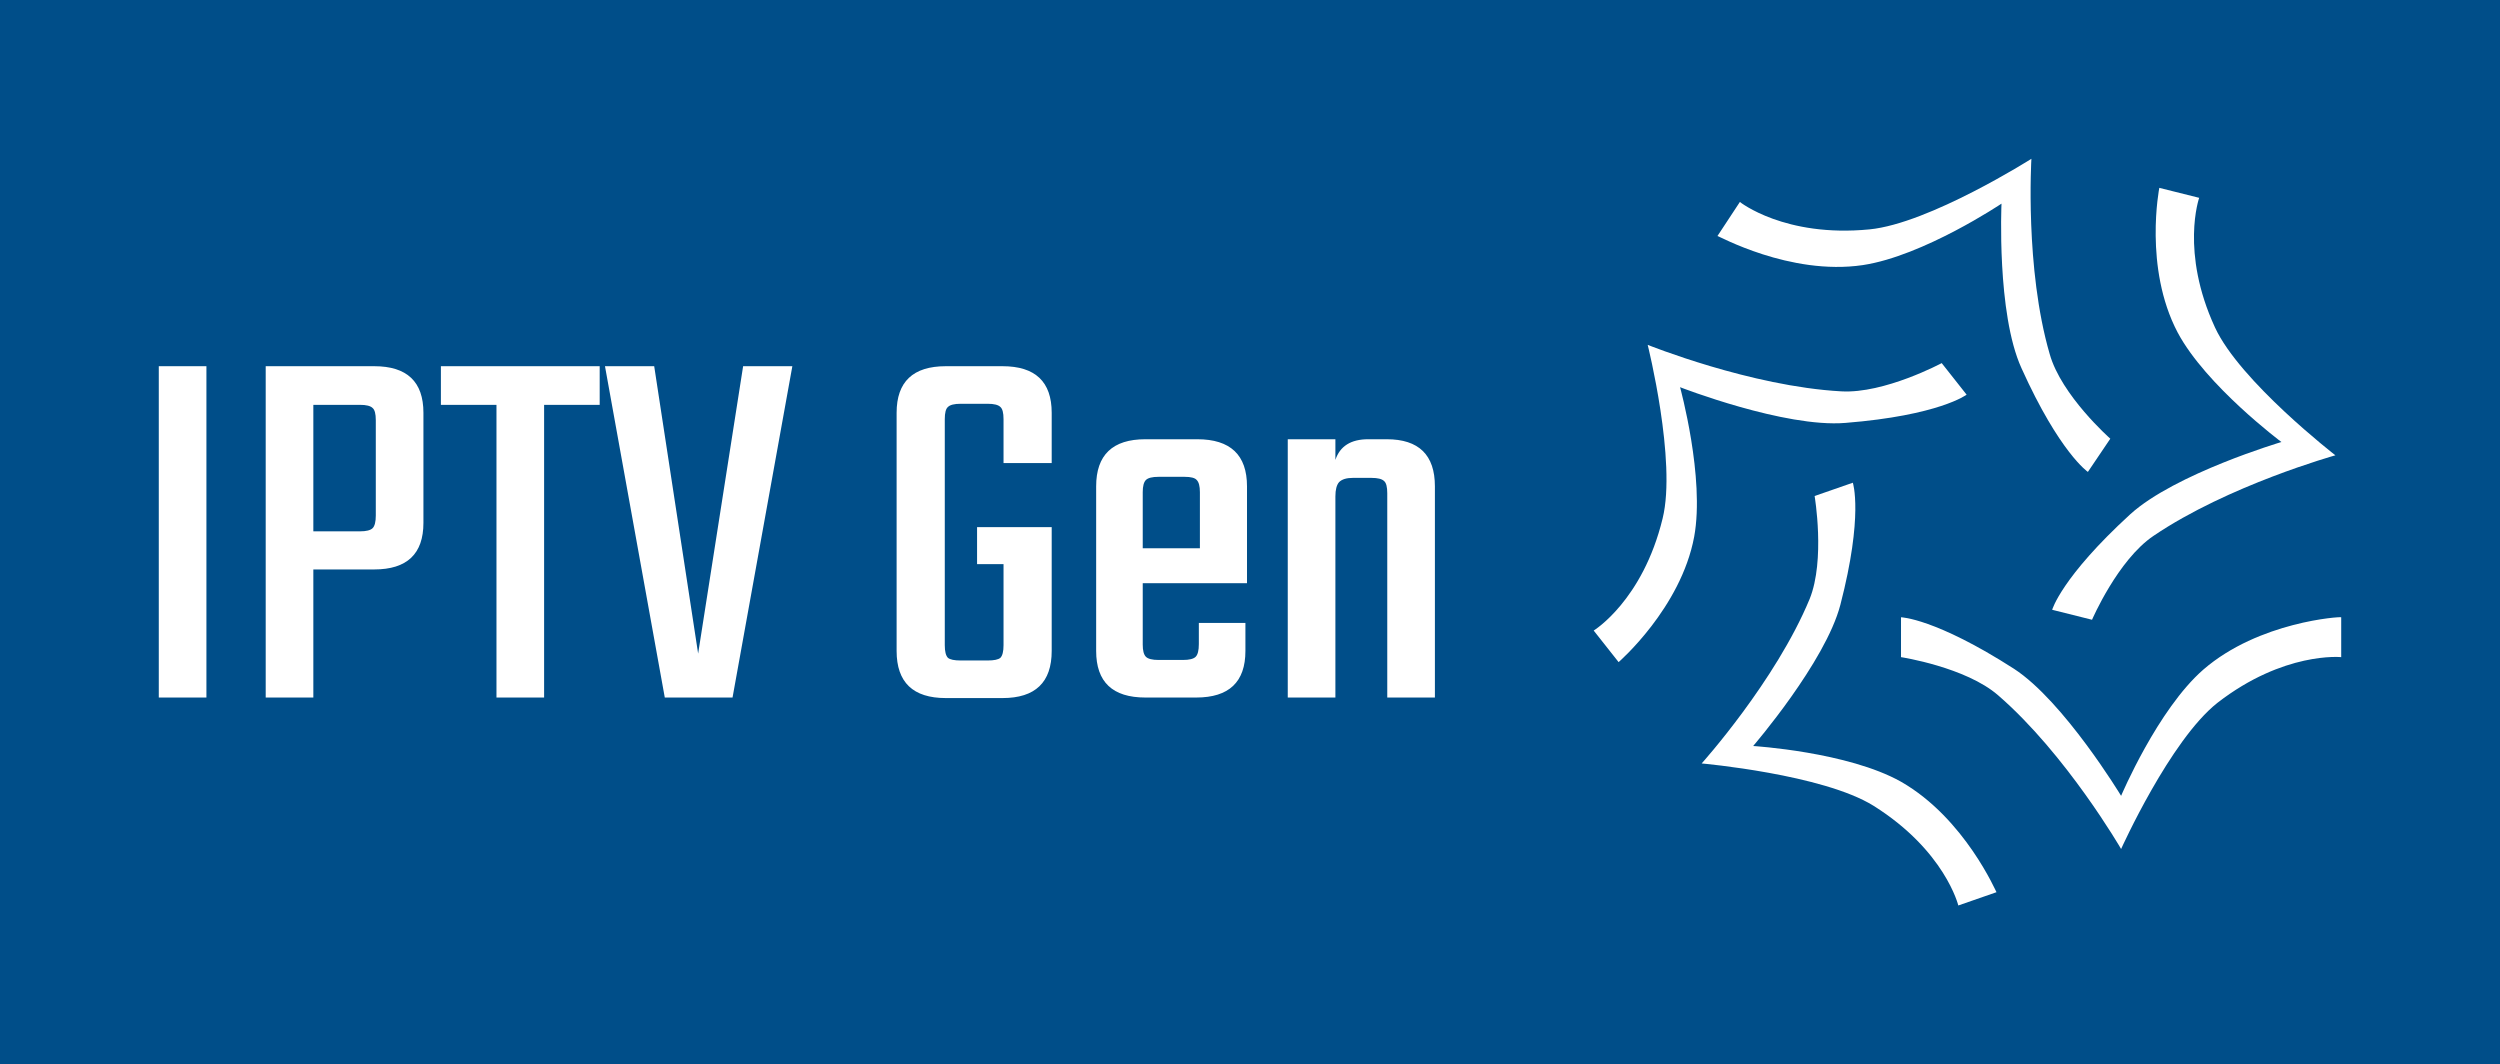 <svg version="1.1" xmlns="http://www.w3.org/2000/svg" viewBox="-245.76 -1349.504 4836.679 2059.008"><desc>Created with Snap</desc><defs></defs><g><rect x="-245.76" y="-1349.504" width="4836.679" height="2059.008" style="" fill="#004e89"></rect><g transform="matrix(16.069,0,0,16.069,2757.159,-1122.649)"><g><path d="M78.4,66.5c-5.5,4.8-9.9,15.2-9.9,15.2s-6.9-11.4-12.9-15.3c-9.5-6.1-13.6-6.2-13.6-6.2V65c0,0,7.8,1.2,11.7,4.6   c8.2,7.1,14.8,18.5,14.8,18.5S74.4,75,80.1,70.5C88.1,64.3,95,65,95,65v-4.8C95,60.1,85.1,60.7,78.4,66.5z" style="" fill="#ffffff"></path><path d="M42,80c-6.4-3.6-17.8-4.3-17.8-4.3s8.7-10.1,10.5-17C37.5,47.9,36.2,44,36.2,44l-4.6,1.6c0,0,1.3,7.7-0.6,12.4   c-4.1,9.9-13,19.8-13,19.8s14.6,1.3,20.7,5.1c8.6,5.4,10.2,12,10.2,12l4.6-1.6C53.5,93.4,49.7,84.4,42,80z" style="" fill="#ffffff"></path><path d="M35.3,36.8c11.3-0.9,14.6-3.4,14.6-3.4l-3-3.8c0,0-6.9,3.7-12.1,3.4c-10.9-0.6-23.3-5.6-23.3-5.6s3.5,14,1.8,20.9   C10.9,58.2,5,61.8,5,61.8l3,3.8c0,0,7.5-6.5,9.1-15.1c1.3-7.1-1.7-18-1.7-18S28,37.4,35.3,36.8z" style="" fill="#ffffff"></path><path d="M37.4,17.8c7.3-1.1,16.7-7.4,16.7-7.4s-0.6,13.2,2.4,19.8c4.6,10.2,8,12.5,8,12.5l2.7-4c0,0-5.9-5.2-7.3-10.2   C56.9,18.2,57.7,5,57.7,5s-12.3,7.8-19.5,8.5c-10.2,1-15.6-3.3-15.6-3.3l-2.7,4.1C19.9,14.2,28.6,19.1,37.4,17.8z" style="" fill="#ffffff"></path><path d="M65,60.5c0,0,3.1-7.2,7.4-10.1c9-6.1,21.9-9.7,21.9-9.7s-11.5-8.9-14.5-15.4c-4.2-9.1-1.9-15.6-1.9-15.6l-4.8-1.2   c0,0-1.9,9.6,2.2,17.4c3.4,6.4,12.5,13.2,12.5,13.2S75,42.9,69.6,47.8c-8.3,7.6-9.4,11.5-9.4,11.5L65,60.5z" style="" fill="#ffffff"></path></g><desc>Created with Snap</desc><defs></defs></g><g><g transform="matrix(1.024,0,0,-1.024,0,0)"><path d="M60 0L60 626L150 626L150 0L60 0ZM262 0L262 626L467 626Q560 626 560 538L560 330Q560 242 467 242L352 242L352 0L262 0ZM470 344L470 524Q470 542 464 547Q458 553 440 553L352 553L352 314L440 314Q458 314 464 320Q470 326 470 344ZM593 626L893 626L893 553L788 553L788 0L698 0L698 553L593 553L593 626ZM1079 83L1164 626L1257 626L1144 0L1016 0L903 626L996 626L1079 83ZM1747 538L1747 443L1656 443L1656 526Q1656 544 1650 549Q1644 555 1626 555L1575 555Q1557 555 1551 549Q1545 544 1545 526L1545 99Q1545 81 1551 75Q1557 70 1575 70L1626 70Q1644 70 1650 75Q1656 81 1656 99L1656 252L1606 252L1606 322L1747 322L1747 88Q1747 -1 1654 -1L1547 -1Q1454 -1 1454 88L1454 538Q1454 626 1547 626L1654 626Q1747 626 1747 538ZM1924 488L2022 488Q2116 488 2116 399L2116 216L1919 216L1919 100Q1919 83 1925 77Q1931 71 1949 71L1995 71Q2013 71 2019 77Q2025 83 2025 101L2025 141L2113 141L2113 88Q2113 0 2020 0L1924 0Q1831 0 1831 88L1831 399Q1831 488 1924 488ZM1919 388L1919 282L2027 282L2027 388Q2027 405 2021 411Q2016 417 1998 417L1949 417Q1931 417 1925 411Q1919 405 1919 388ZM2345 488L2380 488Q2471 488 2471 399L2471 0L2381 0L2381 386Q2381 404 2375 409Q2369 415 2351 415L2316 415Q2298 415 2290 407Q2283 399 2283 380L2283 0L2193 0L2193 488L2283 488L2283 449Q2296 488 2345 488Z" style="" fill="#ffffff"></path></g></g></g></svg>
